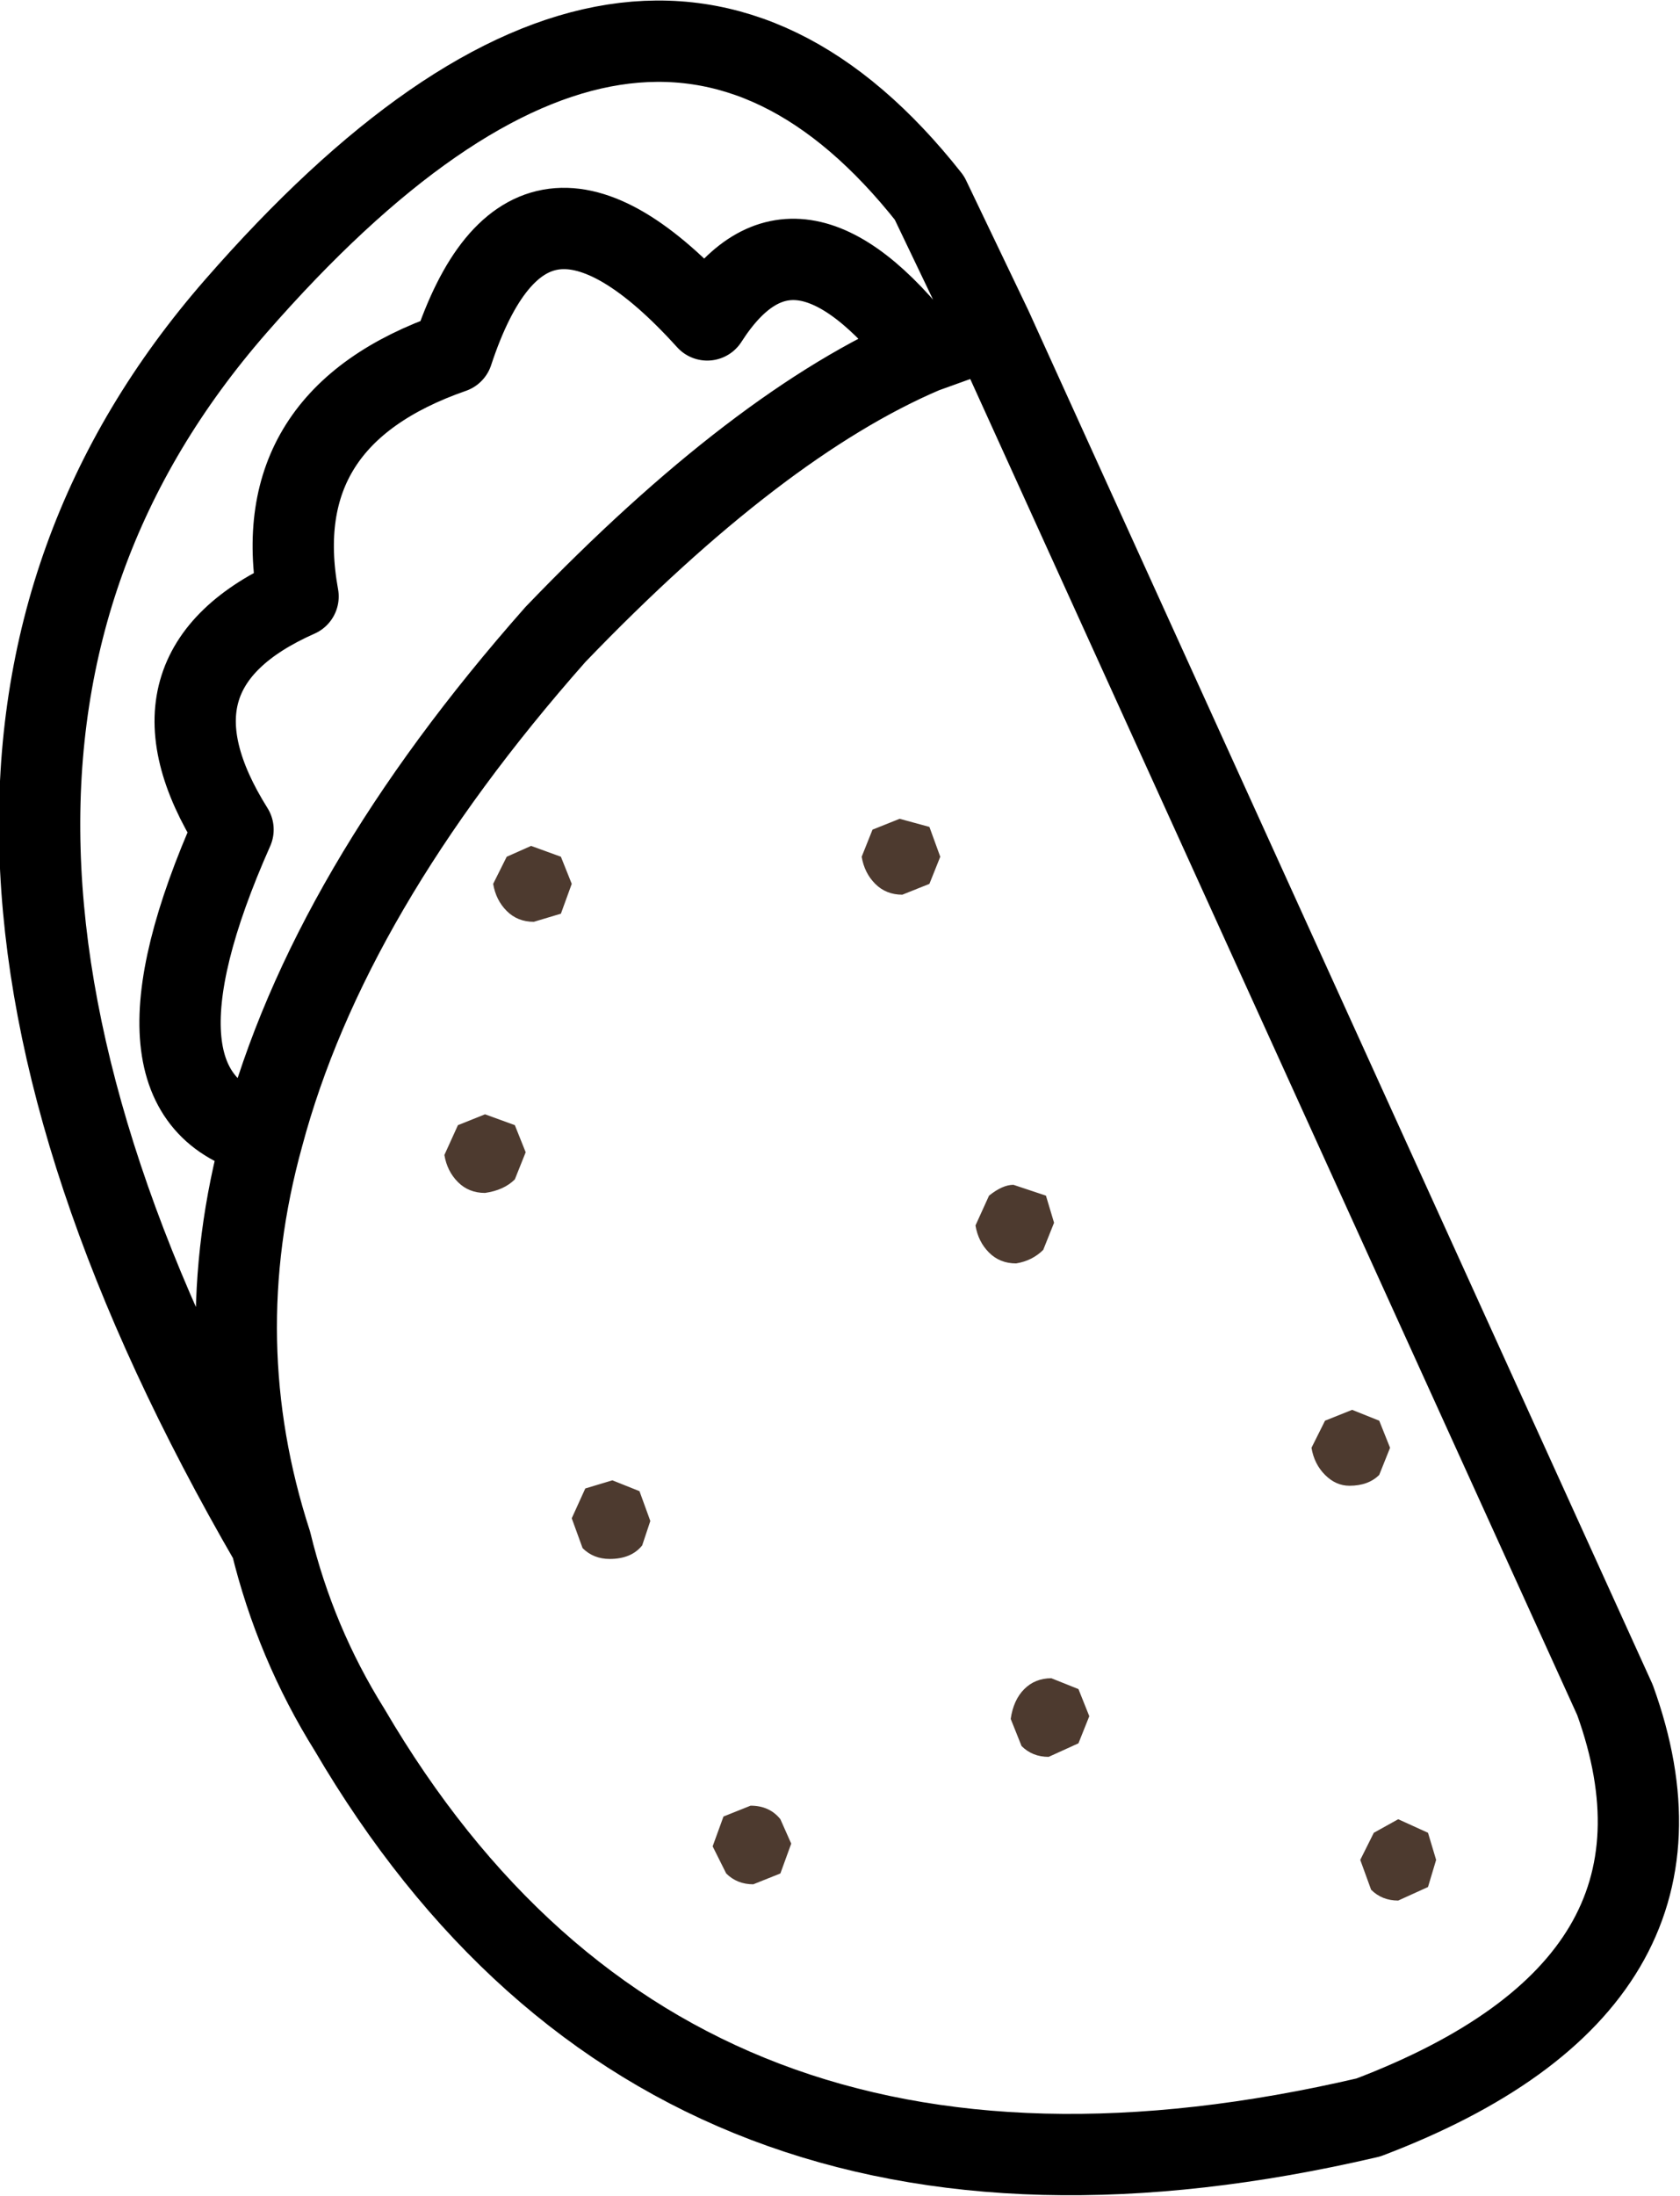 <?xml version="1.0" encoding="UTF-8" standalone="no"?>
<svg xmlns:xlink="http://www.w3.org/1999/xlink" height="40.5px" width="31.0px" xmlns="http://www.w3.org/2000/svg">
  <g transform="matrix(1.0, 0.0, 0.0, 1.0, 7.7, 31.4)">
    <path d="M17.25 -5.4 L17.75 -5.2 17.95 -4.7 17.75 -4.2 Q17.55 -4.0 17.2 -4.0 16.95 -4.0 16.75 -4.2 16.55 -4.4 16.5 -4.7 L16.75 -5.2 17.25 -5.4 M11.7 -0.45 L12.2 -0.25 12.4 0.25 12.2 0.75 11.65 1.0 Q11.35 1.0 11.15 0.8 L10.95 0.3 Q11.0 -0.05 11.2 -0.25 11.4 -0.45 11.7 -0.45 M11.05 -8.1 Q10.75 -8.1 10.55 -8.3 10.35 -8.5 10.3 -8.8 L10.55 -9.35 Q10.8 -9.55 11.0 -9.55 L11.6 -9.35 11.75 -8.85 11.55 -8.35 Q11.35 -8.15 11.05 -8.1 M4.1 -3.9 L4.3 -3.35 4.15 -2.9 Q3.95 -2.65 3.55 -2.65 3.25 -2.65 3.05 -2.85 L2.85 -3.4 3.1 -3.95 3.6 -4.1 4.1 -3.9 M0.5 -10.1 L0.75 -10.65 1.25 -10.85 1.8 -10.65 2.0 -10.15 1.8 -9.65 Q1.6 -9.45 1.25 -9.4 0.95 -9.4 0.75 -9.6 0.55 -9.8 0.5 -10.1 M8.9 -16.3 L9.45 -16.15 9.65 -15.6 9.45 -15.1 8.95 -14.9 Q8.65 -14.9 8.45 -15.1 8.25 -15.3 8.2 -15.6 L8.4 -16.1 8.9 -16.3 M2.1 -15.8 L2.65 -15.6 2.85 -15.1 2.65 -14.55 2.15 -14.4 Q1.85 -14.4 1.65 -14.6 1.45 -14.8 1.4 -15.1 L1.65 -15.6 2.1 -15.8 M6.15 1.9 Q6.5 1.9 6.7 2.15 L6.9 2.6 6.7 3.15 6.2 3.35 Q5.9 3.35 5.7 3.15 L5.45 2.65 5.65 2.1 6.15 1.9 M18.65 3.4 L18.1 3.65 Q17.8 3.65 17.6 3.45 L17.4 2.9 17.65 2.4 18.1 2.15 18.65 2.4 18.8 2.9 18.65 3.4" fill="#4d3a2f" fill-rule="evenodd" stroke="none"/>
    <path d="M9.35 -24.9 L10.6 -25.35 9.45 -27.75 Q4.2 -34.4 -3.35 -25.75 -10.9 -17.1 -2.7 -2.95 -3.9 -6.65 -2.85 -10.45 -5.6 -11.15 -3.4 -16.1 -5.25 -19.05 -2.2 -20.4 -2.8 -23.7 0.65 -24.9 2.05 -29.15 5.35 -25.5 6.95 -28.0 9.35 -24.9 6.3 -23.6 2.55 -19.7 -1.65 -14.95 -2.85 -10.45 M-2.7 -2.95 Q-2.25 -1.1 -1.25 0.5 4.7 10.65 17.55 7.65 24.0 5.2 22.1 -0.05 L10.6 -25.35" fill="none" stroke="#000000" stroke-linecap="round" stroke-linejoin="round" stroke-width="1.5"/>
  </g>
</svg>
